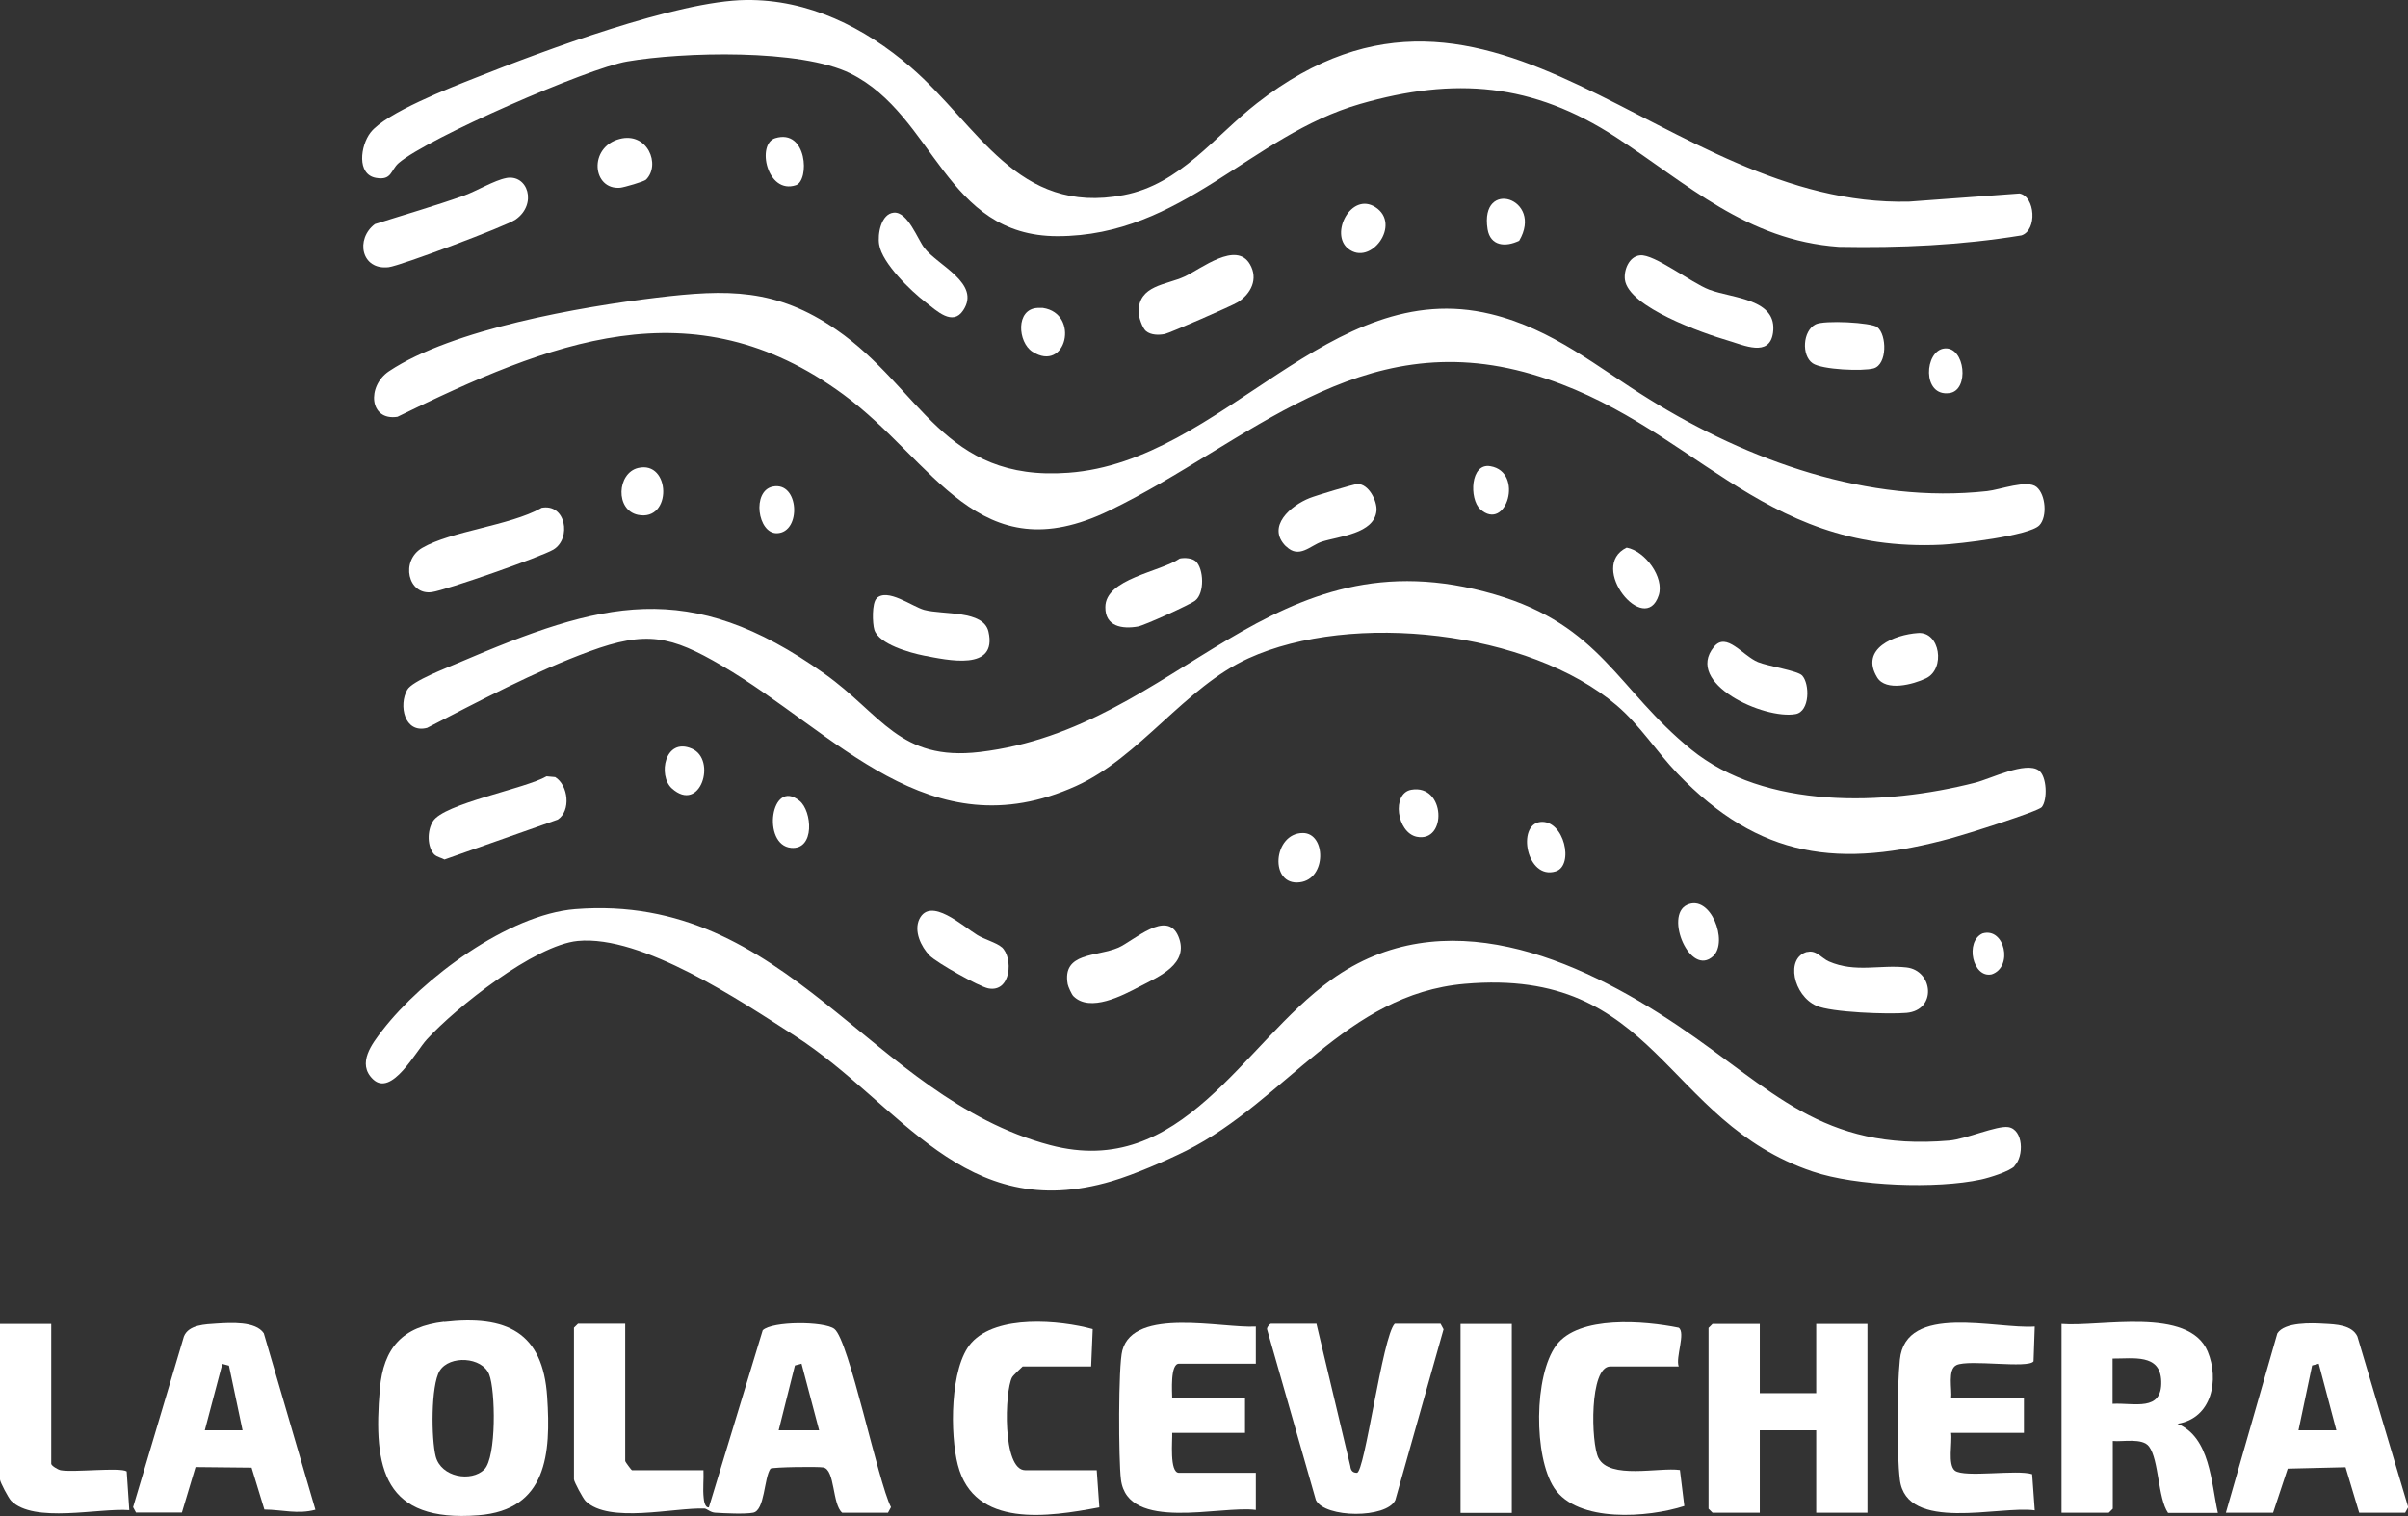 <svg width="108" height="68" viewBox="0 0 108 68" fill="none" xmlns="http://www.w3.org/2000/svg">
<rect x="0" y="0" width="108" height="68" fill="#333333" stroke="none"/>
<g clip-path="url(#clip0_22_188)">
<path d="M90.362 52.301C90.12 52.549 89.222 52.824 88.854 52.904C86.852 53.338 83.244 53.205 81.305 52.549C74.591 50.289 74.349 43.374 65.696 44.128C60.364 44.589 57.653 49.376 53.21 51.609C52.286 52.07 50.867 52.682 49.88 52.975C43.202 54.96 40.41 49.517 35.635 46.45C33.211 44.89 28.804 41.929 25.914 42.204C23.984 42.39 20.448 45.191 19.146 46.619C18.652 47.151 17.575 49.207 16.731 48.409C15.986 47.7 16.695 46.805 17.153 46.211C18.939 43.897 22.79 41.016 25.797 40.777C35.339 40.023 39.001 49.216 47.097 51.361C53.022 52.93 55.714 46.823 59.7 43.95C64.726 40.334 70.722 42.958 75.246 45.998C79.51 48.861 81.682 51.645 87.427 51.157C88.163 51.095 89.563 50.475 90.075 50.554C90.748 50.661 90.793 51.858 90.344 52.301H90.362Z" fill="white"/>
<path d="M33.454 -6.78544e-06C36.263 -0.035 38.777 1.232 40.85 3.014C43.884 5.629 45.607 9.671 50.401 8.749C52.941 8.262 54.467 6.117 56.379 4.627C67.006 -3.652 74.582 9.326 85.632 9.042L90.578 8.678C91.278 8.811 91.385 10.318 90.667 10.558C87.957 11.001 85.219 11.125 82.472 11.072C78.334 10.779 75.686 8.244 72.473 6.152C68.748 3.723 65.247 3.439 61.001 4.663C56.118 6.063 53.022 10.593 47.429 10.593C42.376 10.593 41.927 5.177 38.148 3.298C35.913 2.181 30.608 2.331 28.131 2.757C26.381 3.049 19.173 6.196 17.88 7.313C17.512 7.632 17.584 8.102 16.866 7.978C15.986 7.827 16.166 6.533 16.615 5.948C17.297 5.062 20.214 3.927 21.363 3.475C24.37 2.278 30.375 0.035 33.454 -6.78544e-06Z" fill="white"/>
<path d="M91.574 36.203C91.412 36.398 88.118 37.435 87.588 37.577C82.508 38.977 78.909 38.525 75.228 34.687C74.295 33.712 73.55 32.524 72.509 31.638C68.577 28.287 60.651 27.409 55.993 29.528C53.147 30.822 51.11 33.969 48.264 35.254C41.667 38.233 37.502 32.852 32.377 29.856C30.088 28.517 28.993 28.278 26.434 29.218C24.011 30.104 21.444 31.469 19.155 32.648C18.132 32.914 17.871 31.62 18.266 30.937C18.491 30.538 20.052 29.953 20.555 29.732C26.973 26.984 30.878 25.876 36.981 30.219C39.531 32.028 40.338 34.155 43.938 33.73C52.932 32.666 56.935 23.695 67.051 26.665C71.799 28.056 72.536 30.919 75.848 33.614C79.16 36.309 84.501 36.15 88.594 35.104C89.294 34.926 90.847 34.137 91.439 34.554C91.807 34.811 91.843 35.875 91.574 36.203Z" fill="white"/>
<path d="M91.34 21.842C91.753 22.179 91.834 23.181 91.466 23.562C91.017 24.032 87.849 24.395 87.095 24.431C78.774 24.83 75.911 18.899 68.721 16.789C60.938 14.502 56.038 19.857 49.763 22.897C43.875 25.752 41.918 20.699 37.825 17.694C31.048 12.712 24.63 15.371 17.826 18.695C16.561 18.89 16.444 17.321 17.45 16.648C20.286 14.759 26.058 13.758 29.451 13.35C32.61 12.969 34.818 12.925 37.511 14.786C41.344 17.436 42.286 21.621 47.923 21.204C54.862 20.699 59.61 12.331 66.863 14.086C69.645 14.759 71.638 16.47 73.981 17.915C78.406 20.663 83.8 22.613 89.123 22.028C89.707 21.966 90.918 21.497 91.34 21.842Z" fill="white"/>
<path d="M19.918 59.295C22.718 58.976 24.352 59.747 24.541 62.654C24.711 65.19 24.541 67.725 21.453 67.964C17.225 68.292 16.722 65.899 17.037 62.291C17.198 60.456 18.051 59.499 19.918 59.286V59.295ZM21.722 65.908C22.27 65.358 22.225 62.353 21.938 61.644C21.623 60.855 20.16 60.775 19.72 61.484C19.317 62.149 19.343 64.552 19.541 65.323C19.783 66.262 21.139 66.484 21.722 65.908Z" fill="white"/>
<path d="M92.462 59.383C94.204 59.525 98.162 58.595 99.015 60.616C99.544 61.883 99.212 63.612 97.66 63.86C99.132 64.463 99.168 66.511 99.473 67.858H97.238C96.78 67.193 96.834 65.482 96.385 64.879C96.089 64.481 95.209 64.676 94.76 64.631V67.672L94.581 67.849H92.462V59.375V59.383ZM94.751 62.965C95.721 62.912 96.977 63.337 96.933 61.954C96.897 60.704 95.676 60.944 94.751 60.935V62.965Z" fill="white"/>
<path d="M78.927 59.383V62.486H81.458V59.383H83.756V67.849H81.458V64.153H78.927V67.849H76.808L76.629 67.672V59.561L76.808 59.383H78.927Z" fill="white"/>
<path d="M105.81 67.849L105.199 65.81L102.605 65.872L101.95 67.849H99.832L102.139 59.809C102.453 59.295 103.683 59.339 104.248 59.375C104.76 59.401 105.487 59.428 105.729 59.942L108.009 67.601L107.874 67.849H105.819H105.81ZM103.09 64.153H104.787L103.997 61.165L103.7 61.245L103.09 64.144V64.153Z" fill="white"/>
<path d="M28.041 59.383V65.527C28.041 65.571 28.32 65.943 28.346 65.943H31.551C31.569 66.351 31.515 66.776 31.56 67.184C31.569 67.299 31.614 67.636 31.793 67.61L34.208 59.667C34.639 59.251 36.963 59.259 37.421 59.605C38.077 60.093 39.378 66.466 39.961 67.601L39.827 67.849H37.771C37.322 67.468 37.457 65.925 36.928 65.819C36.685 65.775 34.675 65.801 34.558 65.872C34.262 66.289 34.306 67.752 33.777 67.849C33.409 67.92 32.502 67.876 32.08 67.849C31.865 67.84 31.703 67.672 31.605 67.663C30.24 67.61 27.305 68.354 26.264 67.326C26.147 67.211 25.743 66.457 25.743 66.351V59.552L25.923 59.375H28.041V59.383ZM34.926 64.153H36.739L35.949 61.165L35.653 61.245L34.926 64.144V64.153Z" fill="white"/>
<path d="M6.104 67.849L5.969 67.601L8.249 59.942C8.464 59.41 9.218 59.401 9.721 59.366C10.34 59.33 11.462 59.251 11.831 59.8L14.146 67.716C13.347 67.929 12.665 67.716 11.857 67.707L11.283 65.828L8.77 65.802L8.159 67.84H6.104V67.849ZM9.183 64.153H10.879L10.269 61.254L9.972 61.174L9.183 64.162V64.153Z" fill="white"/>
<path d="M56.325 59.499V61.165H52.878C52.474 61.165 52.573 62.451 52.573 62.717H55.84V64.268H52.573C52.591 64.578 52.438 66.059 52.878 66.059H56.325V67.725C54.745 67.512 50.571 68.736 50.275 66.36C50.167 65.518 50.149 61.263 50.338 60.572C50.858 58.612 54.817 59.587 56.325 59.499Z" fill="white"/>
<path d="M87.508 64.277C87.57 64.694 87.346 65.695 87.678 65.961C88.109 66.289 90.47 65.899 91.143 66.121L91.26 67.743C89.68 67.521 85.506 68.754 85.21 66.369C85.066 65.19 85.084 62.203 85.21 60.988C85.461 58.426 89.527 59.623 91.26 59.499L91.206 61.059C90.972 61.396 88.306 60.962 87.75 61.227C87.337 61.422 87.561 62.327 87.508 62.717H90.775V64.268H87.508V64.277Z" fill="white"/>
<path d="M59.045 59.384L60.562 65.757C60.58 65.934 60.651 66.059 60.858 66.059C61.208 66.067 62.007 59.924 62.554 59.375H64.61L64.744 59.623L62.581 67.282C62.195 68.115 59.422 68.097 59.018 67.282L56.836 59.65C56.783 59.552 56.962 59.375 56.998 59.375H59.053L59.045 59.384Z" fill="white"/>
<path d="M48.947 61.289H45.868C45.868 61.289 45.437 61.688 45.392 61.777C45.06 62.389 44.943 65.943 45.984 65.943H49.189L49.306 67.61C47.026 68.035 43.696 68.567 42.959 65.704C42.609 64.365 42.591 61.316 43.57 60.226C44.71 58.958 47.519 59.206 49.009 59.614L48.938 61.289H48.947Z" fill="white"/>
<path d="M75.3 61.289H72.221C71.279 61.289 71.351 64.729 71.692 65.394C72.195 66.369 74.403 65.802 75.345 65.934L75.543 67.548C73.936 68.071 70.749 68.319 69.708 66.741C68.784 65.341 68.793 61.697 69.798 60.341C70.803 58.985 73.765 59.242 75.291 59.552C75.614 59.774 75.139 60.891 75.291 61.289H75.3Z" fill="white"/>
<path d="M2.298 59.383V65.651C2.298 65.739 2.594 65.917 2.72 65.943C3.294 66.05 5.395 65.802 5.682 65.996L5.799 67.734C4.434 67.628 1.508 68.346 0.494 67.308C0.377 67.184 0 66.475 0 66.36V59.383H2.298Z" fill="white"/>
<path d="M67.805 59.383H65.507V67.858H67.805V59.383Z" fill="white"/>
<path d="M22.692 7.987C23.679 7.792 24.11 9.166 23.122 9.848C22.701 10.141 17.961 11.923 17.431 11.985C16.193 12.127 15.932 10.717 16.812 10.052C18.15 9.627 19.505 9.237 20.825 8.767C21.363 8.572 22.18 8.084 22.701 7.987H22.692Z" fill="white"/>
<path d="M24.262 22.782C25.384 22.543 25.645 24.156 24.819 24.652C24.262 24.98 19.999 26.47 19.37 26.558C18.293 26.709 17.943 25.149 18.939 24.573C20.232 23.819 22.844 23.58 24.271 22.791L24.262 22.782Z" fill="white"/>
<path d="M73.559 11.453C74.187 11.382 75.848 12.685 76.665 12.995C77.706 13.386 79.743 13.394 79.519 14.937C79.357 16.027 78.217 15.486 77.499 15.274C76.404 14.954 73.038 13.784 72.877 12.543C72.823 12.109 73.065 11.506 73.55 11.453H73.559Z" fill="white"/>
<path d="M19.496 38.348C19.146 37.993 19.155 37.258 19.415 36.841C19.9 36.043 23.553 35.378 24.514 34.82L24.9 34.855C25.492 35.219 25.618 36.371 25.016 36.761L19.936 38.552C19.81 38.481 19.595 38.437 19.496 38.339V38.348Z" fill="white"/>
<path d="M81.063 42.7C81.458 42.594 81.7 42.984 82.032 43.126C83.217 43.64 84.312 43.259 85.506 43.392C86.7 43.525 86.888 45.307 85.506 45.431C84.707 45.502 82.14 45.413 81.467 45.112C80.434 44.66 80.058 42.958 81.054 42.692L81.063 42.7Z" fill="white"/>
<path d="M51.397 14.848C51.235 14.715 51.065 14.21 51.065 13.988C51.065 12.783 52.303 12.791 53.138 12.401C53.874 12.056 55.454 10.788 56.065 11.861C56.441 12.517 56.109 13.172 55.517 13.554C55.284 13.704 52.456 14.937 52.241 14.981C51.971 15.034 51.621 15.034 51.397 14.848Z" fill="white"/>
<path d="M39.306 26.842C39.8 26.354 40.904 27.205 41.452 27.356C42.313 27.586 44.108 27.356 44.333 28.331C44.746 30.122 42.502 29.608 41.434 29.404C40.814 29.279 39.423 28.898 39.216 28.251C39.127 27.959 39.1 27.055 39.315 26.842H39.306Z" fill="white"/>
<path d="M48.139 44.677C48.067 44.606 47.905 44.252 47.887 44.145C47.627 42.7 49.189 42.922 50.158 42.505C50.849 42.204 52.339 40.768 52.851 42C53.363 43.232 51.98 43.8 51.092 44.261C50.347 44.651 48.893 45.422 48.148 44.686L48.139 44.677Z" fill="white"/>
<path d="M40.087 9.538C40.715 9.485 41.155 10.735 41.46 11.125C42.071 11.914 44.001 12.712 43.202 13.917C42.726 14.644 42.008 13.935 41.523 13.563C40.85 13.049 39.566 11.808 39.432 10.974C39.351 10.505 39.513 9.591 40.087 9.538Z" fill="white"/>
<path d="M80.829 30.299C81.171 30.671 81.18 31.912 80.533 32.028C79.133 32.285 75.525 30.654 76.871 29.014C77.436 28.322 78.146 29.404 78.846 29.696C79.294 29.882 80.623 30.077 80.829 30.299Z" fill="white"/>
<path d="M53.632 25.175C53.991 25.512 54.036 26.603 53.605 26.939C53.381 27.117 51.334 28.047 51.038 28.101C50.329 28.225 49.566 28.101 49.575 27.232C49.575 25.955 52.034 25.654 52.914 25.051C53.129 25.007 53.47 25.025 53.641 25.184L53.632 25.175Z" fill="white"/>
<path d="M57.68 24.511C56.774 23.615 57.905 22.667 58.739 22.339C59 22.232 60.705 21.718 60.876 21.709C61.387 21.692 61.773 22.472 61.737 22.906C61.639 23.943 60.059 24.049 59.278 24.298C58.775 24.466 58.264 25.078 57.689 24.511H57.68Z" fill="white"/>
<path d="M44.925 42.479C45.455 42.949 45.356 44.535 44.324 44.332C43.911 44.252 42.008 43.179 41.694 42.86C41.308 42.461 40.976 41.761 41.236 41.22C41.739 40.21 43.175 41.539 43.83 41.938C44.126 42.124 44.719 42.293 44.916 42.479H44.925Z" fill="white"/>
<path d="M84.204 14.68C84.626 15.017 84.653 16.346 84.034 16.523C83.549 16.657 81.718 16.586 81.296 16.293C80.794 15.947 80.847 14.839 81.431 14.547C81.808 14.352 83.935 14.458 84.213 14.68H84.204Z" fill="white"/>
<path d="M86.027 28.393C87.014 28.322 87.265 29.997 86.386 30.423C85.811 30.698 84.59 31.026 84.195 30.388C83.397 29.084 84.976 28.464 86.027 28.393Z" fill="white"/>
<path d="M28.975 8.058C28.885 8.146 27.987 8.403 27.817 8.421C26.56 8.528 26.381 6.604 27.79 6.232C29.038 5.904 29.648 7.384 28.975 8.058Z" fill="white"/>
<path d="M72.957 24.564C73.783 24.714 74.654 25.893 74.394 26.7C73.783 28.579 71.189 25.415 72.957 24.564Z" fill="white"/>
<path d="M76.835 42.887C75.803 43.844 74.645 41.069 75.659 40.591C76.718 40.085 77.535 42.239 76.835 42.887Z" fill="white"/>
<path d="M60.463 11.152C59.628 10.487 60.597 8.599 61.684 9.29C62.877 10.052 61.477 11.967 60.463 11.152Z" fill="white"/>
<path d="M58.434 37.364C59.475 37.364 59.511 39.421 58.3 39.571C56.917 39.749 57.088 37.364 58.434 37.364Z" fill="white"/>
<path d="M28.616 20.991C30.088 20.637 30.16 23.402 28.616 23.092C27.583 22.879 27.673 21.222 28.616 20.991Z" fill="white"/>
<path d="M63.299 35.423C64.834 35.157 64.915 37.807 63.542 37.532C62.644 37.346 62.402 35.582 63.299 35.423Z" fill="white"/>
<path d="M69.089 36.867C70.157 36.761 70.615 38.827 69.771 39.084C68.469 39.483 68.012 36.983 69.089 36.867Z" fill="white"/>
<path d="M30.133 35.361C29.495 34.784 29.819 33.056 31.03 33.579C32.161 34.066 31.416 36.513 30.133 35.361Z" fill="white"/>
<path d="M34.773 6.196C36.209 5.762 36.317 8.093 35.698 8.306C34.405 8.74 33.912 6.453 34.773 6.196Z" fill="white"/>
<path d="M35.859 35.919C36.425 36.371 36.559 38.126 35.482 38.029C34.154 37.905 34.567 34.873 35.859 35.919Z" fill="white"/>
<path d="M46.532 13.811C46.532 13.811 46.622 13.811 46.774 13.811C48.444 14.059 47.825 16.754 46.298 15.77C45.652 15.353 45.536 13.864 46.532 13.811Z" fill="white"/>
<path d="M68.137 10.797C67.518 11.098 66.845 11.036 66.719 10.283C66.351 7.969 69.25 8.9 68.137 10.797Z" fill="white"/>
<path d="M66.387 22.835C65.893 22.383 65.938 20.752 66.845 20.911C68.371 21.168 67.554 23.899 66.387 22.835Z" fill="white"/>
<path d="M34.657 21.825C35.85 21.576 35.958 23.89 34.845 23.917C33.974 23.934 33.714 22.02 34.657 21.825Z" fill="white"/>
<path d="M87.22 15.628C88.136 15.548 88.342 17.507 87.436 17.631C86.188 17.809 86.305 15.708 87.22 15.628Z" fill="white"/>
<path d="M88.917 41.867C89.913 41.575 90.308 43.374 89.33 43.702C88.477 43.888 88.118 42.231 88.917 41.867Z" fill="white"/>
</g>
<defs>
<clipPath id="clip0_22_188">
<rect width="108" height="68" fill="white"/>
</clipPath>
</defs>
</svg>
